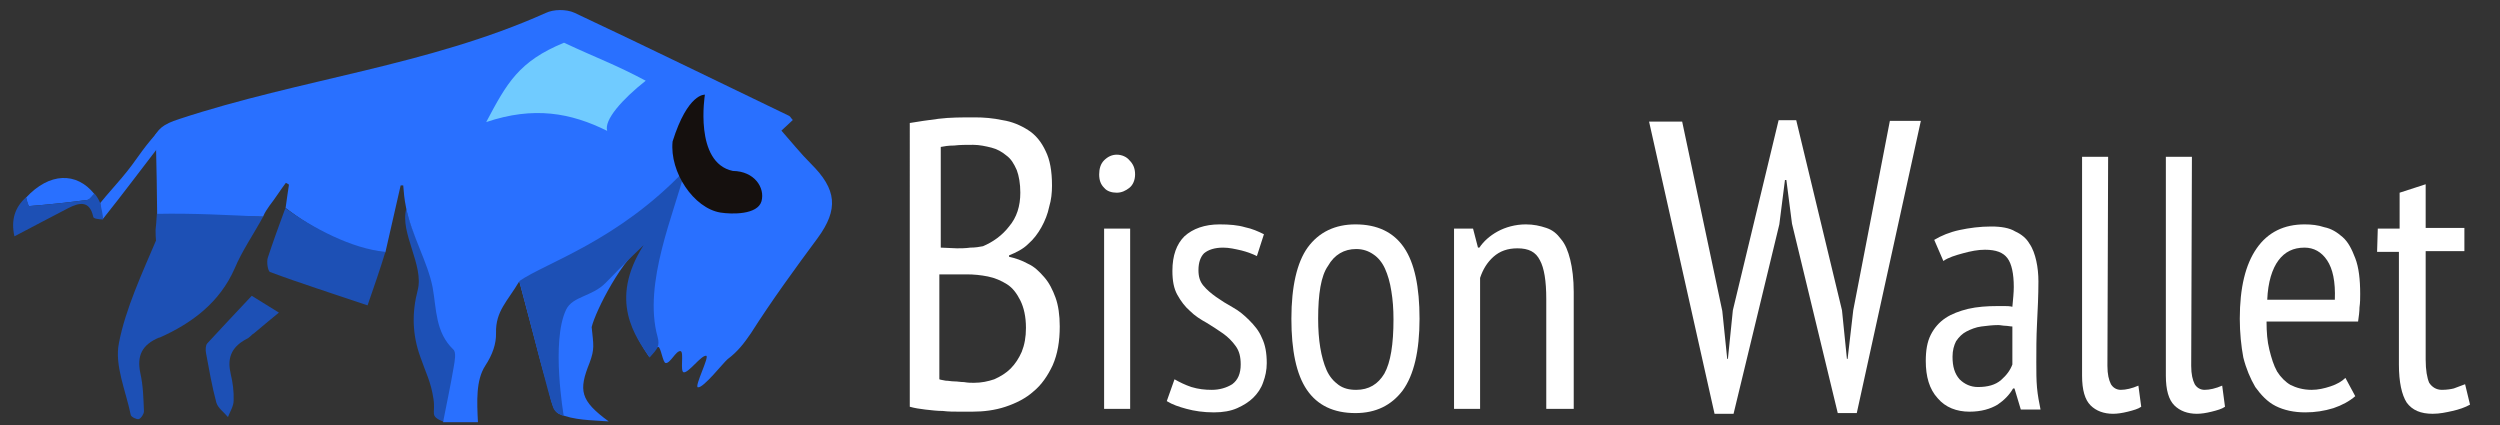 <?xml version="1.0" encoding="utf-8"?>
<!-- Generator: Adobe Illustrator 28.1.0, SVG Export Plug-In . SVG Version: 6.00 Build 0)  -->
<svg version="1.1" id="Layer_1" xmlns="http://www.w3.org/2000/svg" xmlns:xlink="http://www.w3.org/1999/xlink" x="0px" y="0px"
	 viewBox="0 0 441 75" style="enable-background:new 0 0 441 75;" xml:space="preserve">
<rect x="0" y="0" width="441" height="75" fill="#333333" stroke="none"/>
<style type="text/css">
	.st0{fill:#1D50B5;}
	.st1{fill:#2970FF;}
	.st2{fill:#70CBFF;}
	.st3{fill:#15100E;}
	.st4{fill:#FFFFFF;}
</style>
<g transform="matrix(.456 0 0 .456 -16.696 -32.866)">
	<path class="st0" d="M212.3,215.9c0.4-2.3,1.8-7.4,0.6-8.5c-4.5-8.2-6.9-16.2-8.5-24.5c-1.8-9.7-8.5-20-10.6-30.1
		c-2.6,9.3,6.9,21.9,4.4,31.5c-2.3,8.8-2.1,17.2,1,25.8c2.2,6.4,4.1,9.6,5.1,16.3c0.9,5.9-1.7,6.5,3.8,8.8
		C210.6,227.4,211.9,223.9,212.3,215.9L212.3,215.9z"/>
	<path class="st1" d="M191.6,143.8c0.3,0,0.7,0,1,0c0.2,2.6,0.4,5.2,1.1,8.6c2.1,10.6,8.5,21.3,10.3,31c1.5,8.3,1,17.2,8,23.9
		c1.2,1.1,0.5,4.6,0.1,6.9c-1.2,7.1-2.7,14.1-4.1,21.2h13.5c-0.4-8.1-0.8-16.2,2.8-21.8c2.9-4.4,4.3-8.6,4.2-12.7
		c-0.2-8.5,4.4-12.2,9-20c2.1,7.9,4,15.1,5.9,22.2c1.5,5.7,2.9,11.4,4.7,17c1.3,4.2,1.9,10.7,4.7,12c5.7,2.6,12.8,2.5,19.3,3
		c-11.1-8.1-11.7-12-7.4-22.7c2-5.4,1.5-6.8,0.8-13.8c1.5-6.3,12.1-27.1,20.7-32.4c-9.4,16.7-9.4,27.8,1.4,43.7
		c0.9,0.2,2.7-3.8,3.7-3.6c1,0.2,1.7,6,2.8,6.2c1.8,0.3,4-4.9,5.8-4.6c1.4,0.3-0.3,7.9,1.2,8.2c1.9,0.3,6.8-6.7,8.7-6.4
		c1.4,0.2-4.7,12-3.2,12.2c2.1,0.4,9.9-9.6,11.5-10.9c3.9-2.9,6.4-6.2,9-10c8-12.6,17.5-25.6,25.8-36.8c8.2-11.2,7.4-18.9-2.6-28.8
		c-4-4-7.5-8.4-11.4-12.8c1.8-1.6,3-2.8,4.4-4.1c-0.6-0.6-0.9-1.3-1.4-1.6C314,103.5,286.5,90,258.8,77c-3.1-1.4-8-1.4-11.1,0.1
		c-45.3,20.3-95,25.6-141.7,41c-6.5,2.1-8.2,3.7-10.7,8.5c0.4,1.7,1.3,2.6,1.7,3.4c0.2,7.8,0.3,15.6,0.4,24.3c0,0.8,0,0.6,0,0.6
		s27.8,0.9,40.9,1c0,0,0.2,0,0.2-0.3c0.7-1.6,1.4-2.5,2.4-4c2.2-2.8,4.1-5.9,6.3-8.8c0.4,0.2,0.8,0.4,1.2,0.7
		c-0.4,2.7-0.8,5.2-1.3,9c10.6,8.2,25.6,16.5,38.6,17.2"/>
	<g>
		<path class="st0" d="M185.7,169.5c-13-1.2-28.2-9.3-38.7-16.9c-2.6,7.1-4.7,12.8-6.8,19.2c-0.5,1.6,0,5.2,0.9,5.5
			c10.9,4.1,25.9,8.9,37.7,12.9C181.3,183,183.6,176.4,185.7,169.5z"/>
		<path class="st0" d="M98.3,202.6c0-4.9-0.8-9.5-0.9-14c-0.2-7.1-0.1-16.2-0.3-23.8c-5.2,12.3-12,26.8-14.5,40.1
			c-1.7,8.6,2.7,18.4,4.6,27.7c0.2,0.8,2.3,1.8,3.1,1.6c0.9-0.3,2-2,2-3c-0.2-5-0.3-10-1.4-14.8C89.5,209.7,91.5,205.4,98.3,202.6z
			 M138.4,155.9c-12.9-0.6-27.2-1.4-41.1-1.1c-0.2,2.8-0.3,4.6-0.5,6.2c0,1.4,0,2.9,0.3,5.4c0.2,8.1,0.1,15.2,0.3,22.3
			c0.1,4.5,0.5,9.5,0.9,14c12.6-5.6,23.3-13.6,29.1-26.8C130.2,169.2,134.7,162.7,138.4,155.9z"/>
		<path class="st0" d="M135,200.9c2.9-2.4,5.8-4.9,9.5-7.9c-4-2.5-7.2-4.5-10.5-6.5c-5.9,6.3-11.6,12.3-17.2,18.4
			c-0.7,0.8-0.7,2.5-0.5,3.7c1.2,6.4,2.3,12.9,4,19.2c0.6,2.1,2.9,3.7,4.5,5.6c0.8-2.1,2.2-4.2,2.2-6.4c0.1-3.4-0.3-6.8-1.1-10.1
			c-1.4-5.8-0.2-10.3,5.9-13.6C133.4,202.6,133.9,201.5,135,200.9z"/>
	</g>
	<path class="st1" d="M97.1,130c-0.3-1.3,0.7-5.1,0.1-6.4c-6.8,7.7-7.1,9.7-13.5,17.3c-2.5,3-5.4,6.1-8.3,9.7c0,2.5,0.5,4.4,1,6.2
		C85.4,145.5,87.9,141.9,97.1,130z"/>
	<path class="st1" d="M73.1,147.1c-6.9-8.6-17.4-8.3-26.4,1.4c0.4,1.9,0.9,3.4,1.2,3.3c7.5-0.6,15.1-1.4,22.6-2.4
		C71.4,149.3,72.3,148,73.1,147.1z"/>
	<path class="st0" d="M73.2,147c-1.1,0.7-1.8,2.2-2.7,2.4c-7.5,1-15,1.8-22.6,2.4c-0.3,0-0.7-2-1.2-3.4c-4.4,3.9-5.9,8.9-4.5,15.1
		c7.3-3.8,14-7.4,20.8-10.9c4.3-2.2,8.3-3.1,9.7,3.4c0.1,0.7,2.2,0.9,3.8,1c-0.1-2.2-0.6-4-1.1-6.3C74.8,149.2,74.2,148.2,73.2,147z
		"/>
	<path class="st2" d="M271.5,122.7c-1.3-4.2,5.8-12.2,14.9-19.4c-11.8-6.3-18.8-8.7-31.6-14.7c-17.5,7.2-22.1,15.6-30.1,30.7
		C243.1,113.1,257.4,115.7,271.5,122.7z"/>
	<path class="st0" d="M250.6,229.7c-1.7-4.3-8.7-32.7-13.1-48.9c10.3-7.1,38.1-15.5,64.1-42.9c-3.9,16.1-16.4,43.7-10.6,64.5
		c1,3.7-0.2,4.7-3.1,8c-5.3-7.9-16.1-21.9-2.3-43.5c0,0-7.6,7.2-14.7,14.6c-5.3,5.4-12.8,5.1-15.3,10.4c-5.9,12.3-0.9,41.1-0.9,41.1
		C252.6,232.3,251.1,231.2,250.6,229.7L250.6,229.7z"/>
	<path class="st3" d="M296.8,126.8c-1.2,11.9,8.2,25.8,18.5,27.5c4.4,0.7,14.4,0.9,15.9-4.4c1.4-5.2-2.7-11.6-11.1-11.7
		c-15.1-3.2-10.8-29.5-10.8-29.5S302.7,108,296.8,126.8z"/>
</g>
<g transform="matrix(1.242 0 0 1.242 649.088 -43.384)">
	<g>
		<path class="st4" d="M-365.8,67.4h3.7V93h-3.7V67.4z M-366.5,59.7c0-0.8,0.2-1.5,0.7-2c0.5-0.5,1.1-0.8,1.8-0.8
			c0.7,0,1.4,0.3,1.8,0.8c0.5,0.5,0.8,1.1,0.8,2c0,0.8-0.3,1.5-0.8,1.9c-0.5,0.4-1.1,0.7-1.8,0.7c-0.7,0-1.4-0.2-1.8-0.7
			C-366.3,61.1-366.5,60.5-366.5,59.7z"/>
		<path class="st4" d="M-355.8,88.8c0.7,0.4,1.5,0.8,2.4,1.1c1,0.3,1.9,0.4,2.9,0.4c1.1,0,2.1-0.3,2.9-0.8c0.8-0.6,1.2-1.5,1.2-2.8
			c0-1.1-0.2-1.9-0.7-2.6c-0.5-0.7-1.1-1.3-1.8-1.8c-0.7-0.5-1.5-1-2.3-1.5c-0.9-0.5-1.7-1-2.4-1.7c-0.7-0.6-1.3-1.4-1.8-2.3
			c-0.5-0.9-0.7-2-0.7-3.4c0-2.2,0.6-3.8,1.7-4.9c1.2-1.1,2.9-1.7,5-1.7c1.4,0,2.6,0.1,3.6,0.4c1,0.2,1.9,0.6,2.7,1l-1,3.1
			c-0.6-0.3-1.4-0.6-2.2-0.8c-0.9-0.2-1.7-0.4-2.6-0.4c-1.2,0-2.1,0.3-2.7,0.8c-0.5,0.5-0.8,1.3-0.8,2.4c0,0.9,0.2,1.6,0.7,2.2
			c0.5,0.6,1.1,1.1,1.8,1.6c0.7,0.5,1.5,1,2.4,1.5c0.9,0.5,1.6,1.1,2.3,1.8c0.7,0.7,1.4,1.5,1.8,2.5c0.5,1,0.7,2.2,0.7,3.6
			c0,1-0.2,1.9-0.5,2.7c-0.3,0.9-0.8,1.6-1.4,2.2c-0.6,0.6-1.4,1.1-2.3,1.5c-0.9,0.4-2,0.6-3.3,0.6c-1.5,0-2.8-0.2-3.9-0.5
			c-1.1-0.3-2-0.6-2.8-1.1L-355.8,88.8z"/>
		<path class="st4" d="M-339.2,80.2c0-4.6,0.8-8,2.3-10.1c1.6-2.2,3.9-3.3,6.8-3.3c3.1,0,5.4,1.1,6.9,3.3c1.5,2.2,2.2,5.6,2.2,10.1
			c0,4.6-0.8,8-2.4,10.2c-1.6,2.1-3.8,3.2-6.7,3.2c-3.1,0-5.4-1.1-6.9-3.3C-338.5,88.1-339.2,84.7-339.2,80.2L-339.2,80.2z
			 M-335.4,80.2c0,1.5,0.1,2.9,0.3,4.1c0.2,1.2,0.5,2.3,0.9,3.2c0.4,0.9,1,1.6,1.7,2.1c0.7,0.5,1.5,0.7,2.5,0.7c1.8,0,3.1-0.8,4-2.3
			c0.9-1.6,1.3-4.2,1.3-7.7c0-1.5-0.1-2.8-0.3-4c-0.2-1.3-0.5-2.3-0.9-3.2c-0.4-0.9-1-1.6-1.6-2c-0.7-0.5-1.5-0.8-2.5-0.8
			c-1.7,0-3.1,0.8-4,2.4C-335,74.1-335.4,76.7-335.4,80.2z"/>
		<path class="st4" d="M-303,93V77.4c0-2.6-0.3-4.4-0.9-5.5c-0.6-1.2-1.6-1.7-3.2-1.7c-1.4,0-2.5,0.4-3.4,1.2
			c-0.9,0.8-1.5,1.8-1.9,3V93h-3.7V67.4h2.7l0.7,2.7h0.2c0.6-0.9,1.5-1.7,2.6-2.3c1.1-0.6,2.5-1,4-1c1.1,0,2,0.2,2.9,0.5
			c0.9,0.3,1.5,0.8,2.1,1.6c0.6,0.7,1,1.7,1.3,2.9c0.3,1.2,0.5,2.8,0.5,4.6V93L-303,93z"/>
	</g>
	<path class="st4" d="M-373.2,61.3c0,1-0.1,2-0.4,3c-0.2,1-0.6,2-1.1,2.9c-0.5,0.9-1.1,1.7-1.9,2.4c-0.7,0.7-1.7,1.2-2.7,1.6v0.2
		c0.9,0.2,1.8,0.5,2.7,1c0.9,0.4,1.6,1.1,2.3,1.9c0.7,0.8,1.2,1.8,1.6,2.9c0.4,1.1,0.6,2.5,0.6,4.1c0,2.1-0.3,3.9-1,5.5
		c-0.7,1.5-1.6,2.8-2.7,3.7c-1.1,1-2.5,1.7-4,2.2c-1.5,0.5-3.1,0.7-4.7,0.7c-0.5,0-1.2,0-1.9,0c-0.7,0-1.5,0-2.3-0.1
		c-0.8,0-1.6-0.1-2.5-0.2c-0.8-0.1-1.5-0.2-2.2-0.4V52.4c1.2-0.2,2.5-0.4,4.1-0.6c1.6-0.2,3.3-0.2,5.1-0.2c1.3,0,2.6,0.1,4,0.4
		c1.3,0.2,2.5,0.7,3.6,1.4c1.1,0.7,1.9,1.7,2.5,3C-373.5,57.6-373.2,59.2-373.2,61.3L-373.2,61.3z M-384.3,89.3c1.1,0,2-0.2,2.9-0.5
		c0.9-0.4,1.7-0.9,2.3-1.5c0.7-0.7,1.2-1.5,1.6-2.4c0.4-1,0.6-2.1,0.6-3.4c0-1.6-0.3-2.9-0.8-3.9c-0.5-1-1.1-1.8-1.9-2.3
		s-1.7-0.9-2.7-1.1c-1-0.2-2-0.3-3-0.3h-3.9v14.9c0.2,0.1,0.5,0.1,0.9,0.2c0.4,0,0.8,0.1,1.2,0.1c0.5,0,0.9,0.1,1.4,0.1
		C-385.1,89.3-384.7,89.3-384.3,89.3L-384.3,89.3z M-386.7,70.2c0.5,0,1.2,0,1.9-0.1c0.7,0,1.3-0.1,1.8-0.2c1.4-0.6,2.7-1.5,3.7-2.8
		c1.1-1.3,1.6-2.9,1.6-4.8c0-1.3-0.2-2.4-0.5-3.2c-0.4-0.9-0.8-1.6-1.5-2.1c-0.6-0.5-1.3-0.9-2.1-1.1c-0.8-0.2-1.7-0.4-2.6-0.4
		c-1,0-1.9,0-2.7,0.1c-0.8,0-1.4,0.1-1.9,0.2v14.3L-386.7,70.2z"/>
	<g>
		<path class="st4" d="M-247.9,69c1-0.6,2.2-1.1,3.6-1.4c1.4-0.3,2.9-0.5,4.5-0.5c1.4,0,2.6,0.2,3.4,0.7c0.9,0.4,1.6,1,2,1.7
			c0.5,0.7,0.8,1.6,1,2.5c0.2,0.9,0.3,1.9,0.3,2.9c0,2-0.1,4-0.2,6c-0.1,1.9-0.1,3.8-0.1,5.5c0,1.3,0,2.5,0.1,3.6
			c0.1,1.1,0.3,2.1,0.5,3.1h-2.8l-0.9-3h-0.2c-0.5,0.9-1.3,1.7-2.2,2.3c-1,0.6-2.3,1-4,1c-1.8,0-3.4-0.6-4.5-1.9
			c-1.2-1.3-1.7-3.1-1.7-5.3c0-1.5,0.2-2.7,0.7-3.7c0.5-1,1.2-1.8,2.1-2.4c0.9-0.6,2-1,3.2-1.3c1.3-0.3,2.7-0.4,4.2-0.4
			c0.3,0,0.7,0,1,0c0.3,0,0.7,0,1.1,0.1c0.1-1.1,0.2-2,0.2-2.8c0-1.9-0.3-3.3-0.9-4.1c-0.6-0.8-1.6-1.2-3.2-1.2c-1,0-2,0.2-3.1,0.5
			c-1.1,0.3-2.1,0.6-2.8,1.1L-247.9,69z M-236.8,81.3c-0.3,0-0.7-0.1-1-0.1c-0.3,0-0.7-0.1-1-0.1c-0.8,0-1.6,0.1-2.4,0.2
			s-1.5,0.4-2.1,0.7c-0.6,0.3-1.1,0.8-1.5,1.4c-0.3,0.6-0.5,1.3-0.5,2.2c0,1.4,0.3,2.4,1,3.2c0.7,0.7,1.6,1.1,2.6,1.1
			c1.4,0,2.5-0.3,3.3-1s1.3-1.4,1.6-2.2L-236.8,81.3z"/>
		<path class="st4" d="M-223.3,86.9c0,1.2,0.2,2,0.5,2.6c0.3,0.5,0.8,0.8,1.4,0.8c0.7,0,1.6-0.2,2.5-0.6l0.4,3
			c-0.4,0.3-1.1,0.5-1.9,0.7c-0.8,0.2-1.5,0.3-2.1,0.3c-1.3,0-2.4-0.4-3.2-1.2c-0.8-0.8-1.2-2.2-1.2-4.2V57.2h3.7L-223.3,86.9z"/>
		<path class="st4" d="M-211.4,86.9c0,1.2,0.2,2,0.5,2.6c0.3,0.5,0.8,0.8,1.4,0.8c0.7,0,1.6-0.2,2.5-0.6l0.4,3
			c-0.4,0.3-1.1,0.5-1.9,0.7c-0.8,0.2-1.5,0.3-2.1,0.3c-1.3,0-2.4-0.4-3.2-1.2c-0.8-0.8-1.2-2.2-1.2-4.2V57.2h3.7L-211.4,86.9z"/>
		<path class="st4" d="M-188.1,91.2c-0.8,0.7-1.9,1.3-3.1,1.7c-1.3,0.4-2.6,0.6-4,0.6c-1.6,0-3-0.3-4.2-0.9
			c-1.2-0.6-2.1-1.6-2.9-2.7c-0.7-1.2-1.3-2.6-1.7-4.2c-0.3-1.6-0.5-3.5-0.5-5.5c0-4.4,0.8-7.7,2.4-10c1.6-2.3,3.9-3.4,6.8-3.4
			c1,0,1.9,0.1,2.8,0.4c1,0.2,1.8,0.7,2.6,1.4s1.3,1.7,1.8,3c0.5,1.3,0.7,3,0.7,5.1c0,0.6,0,1.2-0.1,1.9c0,0.6-0.1,1.3-0.2,2h-13
			c0,1.5,0.1,2.8,0.4,4s0.6,2.2,1.1,3.1c0.5,0.8,1.2,1.5,1.9,1.9c0.8,0.4,1.8,0.7,3,0.7c0.9,0,1.8-0.2,2.7-0.5
			c0.9-0.3,1.6-0.7,2.1-1.2L-188.1,91.2z M-191,77.5c0.1-2.6-0.3-4.4-1.1-5.6c-0.8-1.2-1.9-1.8-3.2-1.8c-1.6,0-2.8,0.6-3.7,1.8
			c-0.9,1.2-1.5,3.1-1.6,5.6H-191z"/>
		<path class="st4" d="M-184.9,67.4h3.1v-5.1l3.7-1.2v6.2h5.5v3.3h-5.5V86c0,1.5,0.2,2.6,0.5,3.3c0.4,0.6,1,1,1.8,1
			c0.7,0,1.3-0.1,1.7-0.2c0.5-0.2,1.1-0.4,1.6-0.6l0.7,2.9c-0.7,0.4-1.6,0.7-2.5,0.9c-0.9,0.2-1.8,0.4-2.8,0.4
			c-1.7,0-2.9-0.5-3.7-1.6c-0.7-1.1-1.1-2.9-1.1-5.4V70.7h-3.1L-184.9,67.4z"/>
	</g>
	<path class="st4" d="M-278,79.1l0.7,6.8h0.1l0.7-6.9L-270,52h2.5l6.5,27l0.7,6.9h0.1l0.8-6.9l5.2-26.9h4.4l-9.1,41.5h-2.7
		l-6.5-26.9l-0.8-6.2h-0.2l-0.8,6.3l-6.5,26.9h-2.7l-9.3-41.5h4.7L-278,79.1z"/>
</g>
</svg>
